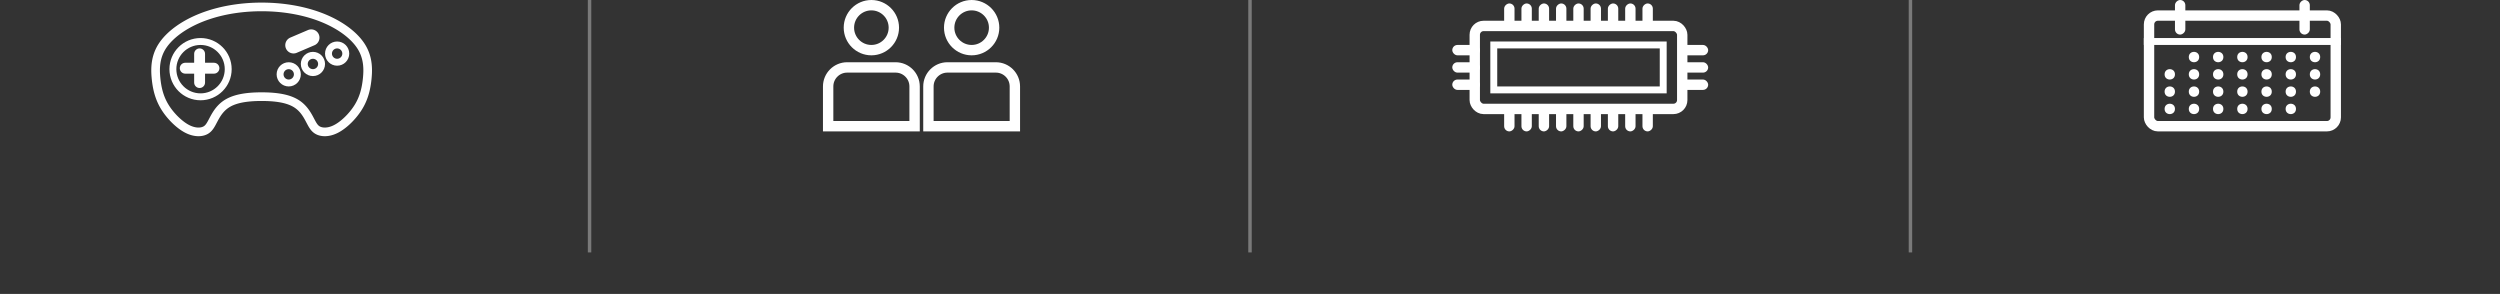 <?xml version="1.0" encoding="UTF-8"?>
<svg width="723px" height="85px" viewBox="0 0 723 85" version="1.1" xmlns="http://www.w3.org/2000/svg" xmlns:xlink="http://www.w3.org/1999/xlink">
    <rect x="0" y="0" width="723" height="85" fill="#333333" stroke="none"/>
    <title>gamemeta</title>
    <g id="gamemeta" stroke="none" stroke-width="1" fill="none" fill-rule="evenodd">
        <g id="GAME-DETAILS" transform="translate(45, 0)">
            <g id="ICON-DIVIDERS" opacity="0.351" transform="translate(125, 0)" fill="#FFFFFF">
                <rect id="Rectangle" x="0" y="0" width="1" height="73"></rect>
                <rect id="Rectangle" x="191" y="0" width="1" height="73"></rect>
                <rect id="Rectangle" x="382" y="0" width="1" height="73"></rect>
            </g>
            <g id="MD_LBL_PLAYERS-INFO" transform="translate(193, 0)" stroke="#FFFFFF" stroke-width="3">
                <g id="PLAYERS---ICON">
                    <circle id="Oval" cx="14" cy="8" r="6.5"></circle>
                    <path d="M21,19.5 L7,19.5 C5.481,19.5 4.106,20.116 3.111,21.111 C2.116,22.106 1.5,23.481 1.5,25 L1.5,36.5 L26.5,36.5 L26.5,25 C26.5,23.481 25.884,22.106 24.889,21.111 C23.894,20.116 22.519,19.5 21,19.5 Z" id="Rectangle"></path>
                    <circle id="Oval" cx="43" cy="8" r="6.5"></circle>
                    <path d="M50,19.5 L36,19.5 C34.481,19.5 33.106,20.116 32.111,21.111 C31.116,22.106 30.5,23.481 30.5,25 L30.5,36.5 L55.5,36.5 L55.5,25 C55.5,23.481 54.884,22.106 53.889,21.111 C52.894,20.116 51.519,19.5 50,19.5 Z" id="Rectangle"></path>
                </g>
            </g>
            <g id="Group-20" transform="translate(0, 2)">
                <path d="M16.875,16.15 L14.3,16.15 L14.3,13.575 C14.3,12.705 13.595,12 12.725,12 C11.855,12 11.15,12.705 11.15,13.575 L11.15,16.15 L8.575,16.15 C7.705,16.15 7,16.855 7,17.725 C7,18.595 7.705,19.3 8.575,19.3 L11.15,19.3 L11.15,21.875 C11.15,22.745 11.855,23.45 12.725,23.45 C13.595,23.45 14.3,22.745 14.3,21.875 L14.3,19.3 L16.875,19.3 C17.745,19.3 18.45,18.595 18.45,17.725 C18.45,16.855 17.745,16.15 16.875,16.15 Z" id="Path" fill="#FFFFFF" fill-rule="nonzero"></path>
                <circle id="Oval" stroke="#FFFFFF" stroke-width="2" cx="38.5" cy="19.5" r="2.5"></circle>
                <circle id="Oval" stroke="#FFFFFF" stroke-width="2" cx="13" cy="18" r="8"></circle>
                <circle id="Oval" stroke="#FFFFFF" stroke-width="2" cx="45.5" cy="16.5" r="2.5"></circle>
                <circle id="Oval" stroke="#FFFFFF" stroke-width="2" cx="52.5" cy="13.5" r="2.5"></circle>
                <path d="M44.933,7.251 L44.902,7.253 L44.854,7.257 L44.823,7.26 L44.791,7.263 L44.741,7.271 L44.709,7.276 L44.682,7.281 L44.654,7.287 L44.632,7.292 L44.601,7.3 L44.571,7.308 L44.548,7.314 L44.52,7.322 L44.492,7.331 L44.463,7.341 L44.441,7.349 L44.413,7.359 L44.386,7.37 L44.365,7.379 L39.245,9.564 L39.22,9.575 L39.193,9.587 L39.167,9.6 L39.146,9.61 L39.118,9.625 L39.098,9.635 L39.064,9.654 L39.001,9.693 L38.973,9.712 L38.948,9.729 L38.929,9.742 L38.904,9.761 L38.885,9.775 L38.859,9.795 L38.836,9.815 L38.819,9.829 L38.794,9.851 L38.776,9.868 L38.753,9.889 L38.736,9.906 L38.718,9.924 L38.694,9.949 L38.673,9.972 L38.652,9.995 L38.62,10.033 L38.604,10.053 L38.583,10.081 L38.551,10.123 L38.526,10.159 L38.464,10.259 L38.446,10.292 L38.432,10.32 L38.409,10.367 L38.398,10.39 L38.385,10.418 L38.374,10.446 L38.363,10.473 L38.353,10.5 L38.342,10.528 L38.335,10.549 L38.325,10.578 L38.315,10.614 L38.296,10.683 L38.289,10.716 L38.283,10.742 L38.277,10.771 L38.272,10.801 L38.268,10.83 L38.261,10.879 L38.257,10.913 L38.255,10.944 L38.251,11.005 L38.251,11.127 L38.254,11.188 L38.257,11.227 L38.266,11.299 L38.273,11.343 L38.291,11.435 L38.3,11.472 L38.308,11.503 L38.322,11.551 L38.332,11.582 L38.339,11.602 L38.349,11.632 L38.364,11.67 L38.402,11.759 L38.428,11.813 L38.439,11.835 L38.455,11.863 L38.47,11.89 L38.485,11.915 L38.499,11.939 L38.514,11.962 L38.529,11.985 L38.549,12.014 L38.593,12.073 L38.612,12.097 L38.631,12.12 L38.651,12.144 L38.666,12.161 L38.686,12.183 L38.71,12.208 L38.745,12.243 L38.768,12.265 L38.784,12.28 L38.81,12.304 L38.83,12.321 L38.851,12.338 L38.87,12.353 L38.897,12.374 L38.917,12.389 L38.942,12.407 L38.967,12.425 L38.996,12.444 L39.055,12.48 L39.086,12.498 L39.108,12.51 L39.134,12.524 L39.156,12.536 L39.194,12.554 L39.281,12.592 L39.317,12.605 L39.343,12.615 L39.369,12.624 L39.4,12.634 L39.449,12.648 L39.48,12.656 L39.516,12.665 L39.607,12.684 L39.643,12.69 L39.671,12.694 L39.704,12.698 L39.754,12.702 L39.778,12.704 L39.812,12.706 L39.853,12.708 L39.943,12.707 L39.985,12.705 L40.037,12.701 L40.075,12.697 L40.155,12.686 L40.259,12.666 L40.338,12.645 L40.375,12.634 L40.425,12.617 L40.475,12.599 L40.506,12.587 L40.526,12.578 L45.644,10.394 L45.668,10.384 L45.691,10.373 L45.719,10.36 L45.747,10.346 L45.768,10.335 L45.796,10.32 L45.818,10.307 L45.84,10.294 L45.868,10.277 L45.896,10.259 L45.938,10.231 L45.963,10.213 L45.988,10.195 L46.028,10.164 L46.053,10.143 L46.07,10.129 L46.094,10.108 L46.123,10.081 L46.192,10.013 L46.236,9.964 L46.287,9.903 L46.321,9.858 L46.336,9.837 L46.354,9.811 L46.371,9.786 L46.387,9.76 L46.4,9.739 L46.415,9.715 L46.427,9.694 L46.443,9.665 L46.455,9.642 L46.469,9.614 L46.48,9.591 L46.494,9.561 L46.515,9.514 L46.526,9.486 L46.536,9.459 L46.546,9.432 L46.555,9.405 L46.564,9.378 L46.572,9.352 L46.58,9.325 L46.587,9.298 L46.594,9.268 L46.601,9.238 L46.611,9.19 L46.616,9.159 L46.622,9.127 L46.628,9.077 L46.631,9.052 L46.634,9.021 L46.636,8.99 L46.637,8.967 L46.638,8.936 L46.639,8.912 L46.639,8.897 L46.639,8.882 L46.639,8.857 L46.638,8.842 L46.638,8.827 L46.637,8.812 L46.637,8.797 L46.635,8.765 L46.632,8.732 L46.626,8.684 L46.622,8.652 L46.618,8.623 L46.613,8.597 L46.608,8.57 L46.602,8.541 L46.596,8.513 L46.589,8.486 L46.582,8.457 L46.575,8.434 L46.567,8.406 L46.558,8.378 L46.548,8.349 L46.54,8.327 L46.526,8.29 L46.488,8.199 L46.461,8.145 L46.447,8.117 L46.433,8.092 L46.419,8.067 L46.404,8.043 L46.393,8.024 L46.375,7.996 L46.358,7.971 L46.346,7.953 L46.327,7.926 L46.311,7.905 L46.294,7.882 L46.276,7.859 L46.257,7.836 L46.242,7.819 L46.222,7.795 L46.201,7.773 L46.177,7.748 L46.126,7.697 L46.1,7.673 L46.083,7.658 L46.059,7.638 L46.042,7.623 L46.016,7.602 L45.99,7.582 L45.972,7.569 L45.947,7.551 L45.92,7.532 L45.88,7.505 L45.852,7.488 L45.831,7.476 L45.808,7.462 L45.78,7.447 L45.754,7.433 L45.725,7.419 L45.677,7.396 L45.628,7.374 L45.597,7.362 L45.568,7.351 L45.522,7.335 L45.497,7.327 L45.466,7.317 L45.431,7.307 L45.359,7.289 L45.304,7.278 L45.273,7.273 L45.243,7.268 L45.221,7.265 L45.189,7.261 L45.166,7.258 L45.134,7.255 L45.103,7.253 L45.081,7.252 L45.043,7.25 L44.933,7.251 Z" id="Path" stroke="#FFFFFF" stroke-width="1.5" fill="#FFFFFF" stroke-linecap="round" stroke-linejoin="round"></path>
                <path d="M31.338,-1.246 L30.673,-1.25 L30.008,-1.246 L29.347,-1.235 L28.691,-1.216 L28.038,-1.189 L27.391,-1.155 L26.747,-1.114 L26.109,-1.066 L25.475,-1.01 L24.846,-0.947 L24.222,-0.878 L23.603,-0.801 L22.989,-0.718 L22.381,-0.627 L21.778,-0.531 L21.18,-0.427 L20.588,-0.317 L20.002,-0.201 L19.421,-0.078 L18.846,0.05 L18.277,0.185 L17.715,0.327 L17.158,0.474 L16.608,0.627 L16.064,0.786 L15.526,0.95 L14.996,1.121 L14.471,1.297 L13.954,1.478 L13.443,1.665 L12.94,1.858 L12.443,2.056 L11.954,2.259 L11.472,2.467 L10.997,2.68 L10.53,2.898 L10.071,3.121 L9.619,3.348 L9.175,3.581 L8.74,3.817 L8.312,4.058 L7.892,4.304 L7.481,4.553 L7.078,4.806 L6.683,5.063 L6.298,5.324 L5.92,5.59 L5.547,5.862 L5.187,6.133 L4.837,6.409 L4.495,6.688 L4.163,6.97 L3.839,7.256 L3.526,7.544 L3.222,7.835 L2.927,8.13 L2.642,8.427 L2.503,8.577 L2.367,8.728 L2.102,9.03 L1.973,9.183 L1.847,9.336 L1.602,9.644 L1.368,9.954 L1.255,10.111 L1.037,10.425 L0.829,10.742 L0.633,11.06 L0.538,11.221 L0.359,11.541 L0.273,11.703 L0.11,12.025 L0.033,12.187 L-0.114,12.51 L-0.25,12.835 L-0.315,12.996 L-0.436,13.321 L-0.547,13.646 L-0.649,13.97 L-0.742,14.294 L-0.825,14.618 L-0.901,14.941 L-0.967,15.263 L-1.026,15.585 L-1.077,15.904 L-1.121,16.224 L-1.158,16.541 L-1.188,16.857 L-1.212,17.166 L-1.229,17.479 L-1.236,17.641 L-1.246,17.945 L-1.25,18.254 L-1.249,18.56 L-1.244,18.865 L-1.234,19.167 L-1.221,19.467 L-1.204,19.765 L-1.183,20.059 L-1.134,20.642 L-1.105,20.93 L-1.042,21.493 L-1.005,21.781 L-0.967,22.061 L-0.926,22.342 L-0.836,22.899 L-0.786,23.177 L-0.733,23.453 L-0.677,23.728 L-0.618,24.003 L-0.555,24.276 L-0.489,24.549 L-0.418,24.821 L-0.344,25.092 L-0.266,25.362 L-0.185,25.631 L-0.098,25.9 L-0.008,26.168 L0.086,26.435 L0.186,26.701 L0.289,26.966 L0.397,27.23 L0.511,27.494 L0.628,27.756 L0.751,28.019 L0.879,28.279 L1.011,28.539 L1.15,28.799 L1.293,29.058 L1.441,29.315 L1.595,29.571 L1.755,29.828 L1.919,30.082 L2.088,30.335 L2.262,30.585 L2.44,30.834 L2.623,31.081 L2.808,31.325 L2.998,31.567 L3.192,31.806 L3.389,32.043 L3.589,32.276 L3.792,32.507 L3.998,32.734 L4.206,32.958 L4.417,33.178 L4.63,33.394 L4.845,33.607 L5.062,33.815 L5.281,34.019 L5.501,34.219 L5.724,34.414 L5.946,34.603 L6.17,34.788 L6.396,34.968 L6.622,35.143 L6.848,35.311 L7.08,35.477 L7.422,35.711 L7.651,35.859 L7.994,36.069 L8.221,36.2 L8.564,36.384 L8.905,36.552 L9.131,36.654 L9.354,36.749 L9.579,36.838 L9.909,36.957 L10.238,37.062 L10.448,37.121 L10.67,37.177 L10.991,37.247 L11.306,37.302 L11.512,37.331 L11.717,37.354 L12.011,37.377 L12.314,37.388 L12.513,37.387 L12.704,37.381 L12.989,37.361 L13.255,37.331 L13.446,37.301 L13.622,37.269 L13.882,37.209 L14.052,37.163 L14.299,37.085 L14.459,37.027 L14.696,36.929 L14.924,36.82 L15.105,36.722 L15.31,36.598 L15.574,36.413 L15.784,36.244 L15.958,36.087 L16.123,35.924 L16.276,35.756 L16.422,35.583 L16.603,35.349 L16.814,35.045 L16.89,34.927 L17.045,34.676 L17.194,34.421 L17.336,34.166 L18.073,32.782 L18.23,32.498 L18.477,32.07 L18.565,31.925 L18.746,31.638 L18.936,31.353 L19.138,31.071 L19.346,30.799 L19.63,30.459 L19.934,30.131 L20.194,29.878 L20.399,29.694 L20.614,29.514 L20.839,29.341 L21.075,29.174 L21.322,29.013 L21.495,28.908 L21.764,28.758 L21.952,28.66 L22.147,28.565 L22.35,28.472 L22.667,28.339 L23.001,28.211 L23.234,28.13 L23.598,28.014 L23.981,27.904 L24.247,27.835 L24.662,27.737 L25.103,27.646 L25.405,27.59 L25.716,27.538 L26.037,27.489 L26.367,27.444 L26.707,27.403 L27.057,27.365 L27.417,27.331 L27.787,27.301 L28.168,27.274 L28.558,27.252 L28.959,27.234 L29.371,27.219 L29.794,27.209 L30.227,27.203 L30.671,27.201 L31.116,27.203 L31.55,27.209 L31.973,27.22 L32.386,27.234 L32.787,27.253 L33.179,27.275 L33.559,27.302 L33.93,27.332 L34.291,27.366 L34.641,27.405 L34.982,27.446 L35.313,27.492 L35.634,27.541 L35.946,27.594 L36.249,27.65 L36.679,27.74 L37.095,27.838 L37.363,27.907 L37.745,28.017 L38.111,28.135 L38.568,28.301 L38.891,28.433 L39.098,28.525 L39.296,28.619 L39.581,28.765 L39.85,28.917 L40.107,29.075 L40.35,29.239 L40.581,29.408 L40.803,29.584 L41.013,29.765 L41.149,29.888 L41.345,30.078 L41.532,30.272 L41.652,30.403 L41.886,30.676 L42.099,30.945 L42.207,31.088 L42.406,31.369 L42.595,31.653 L42.774,31.938 L42.945,32.224 L43.111,32.514 L43.267,32.798 L43.984,34.145 L44.204,34.537 L44.354,34.787 L44.509,35.032 L44.594,35.158 L44.763,35.396 L44.899,35.571 L45.093,35.799 L45.249,35.965 L45.358,36.073 L45.529,36.229 L45.748,36.406 L45.874,36.498 L46.076,36.632 L46.254,36.738 L46.395,36.814 L46.701,36.958 L46.85,37.019 L47.002,37.075 L47.177,37.133 L47.344,37.182 L47.591,37.243 L47.778,37.282 L47.947,37.311 L48.138,37.339 L48.324,37.359 L48.607,37.38 L48.897,37.388 L49.193,37.383 L49.495,37.365 L49.802,37.334 L49.905,37.32 L50.219,37.27 L50.537,37.206 L50.645,37.181 L50.852,37.129 L51.076,37.067 L51.288,37.001 L51.517,36.924 L51.739,36.843 L51.962,36.755 L52.187,36.66 L52.526,36.504 L52.753,36.391 L52.982,36.27 L53.212,36.142 L53.556,35.938 L53.899,35.718 L54.242,35.484 L54.469,35.321 L54.693,35.155 L54.92,34.981 L55.145,34.801 L55.37,34.616 L55.594,34.426 L55.816,34.231 L56.037,34.032 L56.256,33.827 L56.474,33.619 L56.689,33.407 L56.902,33.191 L57.113,32.971 L57.322,32.747 L57.731,32.29 L57.931,32.056 L58.128,31.82 L58.322,31.581 L58.512,31.339 L58.698,31.096 L58.88,30.849 L59.058,30.601 L59.232,30.351 L59.401,30.099 L59.566,29.845 L59.725,29.59 L59.879,29.333 L60.028,29.076 L60.172,28.817 L60.31,28.558 L60.443,28.298 L60.571,28.037 L60.694,27.775 L60.813,27.513 L60.926,27.249 L61.035,26.985 L61.139,26.719 L61.238,26.453 L61.333,26.186 L61.424,25.918 L61.51,25.649 L61.593,25.38 L61.671,25.109 L61.745,24.838 L61.816,24.565 L61.883,24.293 L61.946,24.018 L62.006,23.744 L62.062,23.467 L62.115,23.191 L62.212,22.635 L62.256,22.355 L62.335,21.792 L62.371,21.509 L62.435,20.946 L62.49,20.365 L62.534,19.779 L62.551,19.482 L62.565,19.184 L62.575,18.882 L62.58,18.579 L62.581,18.274 L62.577,17.966 L62.568,17.657 L62.544,17.183 L62.506,16.712 L62.473,16.395 L62.454,16.237 L62.386,15.758 L62.332,15.438 L62.269,15.117 L62.199,14.794 L62.12,14.471 L62.032,14.148 L61.936,13.824 L61.829,13.499 L61.714,13.175 L61.588,12.85 L61.452,12.526 L61.306,12.203 L61.149,11.879 L60.981,11.557 L60.893,11.397 L60.708,11.076 L60.512,10.757 L60.304,10.439 L60.086,10.124 L59.857,9.811 L59.739,9.657 L59.494,9.348 L59.239,9.041 L58.974,8.738 L58.699,8.438 L58.414,8.14 L58.12,7.845 L57.815,7.553 L57.501,7.264 L57.178,6.978 L56.845,6.696 L56.676,6.556 L56.33,6.278 L55.974,6.004 L55.61,5.733 L55.424,5.599 L55.052,5.337 L54.666,5.075 L54.271,4.817 L53.868,4.563 L53.456,4.314 L53.037,4.068 L52.609,3.827 L52.173,3.59 L51.729,3.357 L51.277,3.129 L50.818,2.906 L50.351,2.688 L49.876,2.474 L49.394,2.266 L48.905,2.062 L48.408,1.864 L47.904,1.671 L47.393,1.484 L46.876,1.302 L46.352,1.126 L45.821,0.955 L45.283,0.79 L44.739,0.631 L44.189,0.478 L43.632,0.331 L43.069,0.189 L42.5,0.054 L41.926,-0.075 L41.345,-0.198 L40.758,-0.314 L40.166,-0.425 L39.568,-0.528 L38.965,-0.625 L38.357,-0.715 L37.743,-0.799 L37.124,-0.876 L36.5,-0.946 L35.871,-1.009 L35.237,-1.064 L34.598,-1.113 L33.955,-1.155 L33.307,-1.189 L32.655,-1.215 L31.999,-1.234 L31.338,-1.246 Z M30.666,1.249 L31.309,1.254 L31.941,1.265 L32.568,1.283 L33.191,1.309 L33.81,1.341 L34.424,1.381 L35.033,1.427 L35.637,1.48 L36.237,1.54 L36.831,1.607 L37.421,1.68 L38.005,1.76 L38.584,1.845 L39.157,1.938 L39.725,2.036 L40.287,2.141 L40.843,2.251 L41.394,2.368 L41.938,2.49 L42.476,2.618 L43.008,2.751 L43.534,2.891 L44.053,3.035 L44.566,3.185 L45.072,3.341 L45.571,3.501 L46.064,3.667 L46.549,3.837 L47.028,4.013 L47.499,4.193 L47.962,4.378 L48.419,4.568 L48.868,4.762 L49.309,4.96 L49.743,5.163 L50.169,5.37 L50.587,5.581 L50.996,5.796 L51.398,6.014 L51.792,6.236 L52.177,6.461 L52.554,6.69 L52.922,6.922 L53.281,7.157 L53.632,7.395 L54.137,7.753 L54.465,7.997 L54.785,8.243 L55.095,8.492 L55.395,8.742 L55.686,8.994 L55.967,9.248 L56.238,9.503 L56.5,9.759 L56.752,10.017 L56.994,10.276 L57.111,10.406 L57.338,10.665 L57.555,10.925 L57.761,11.186 L57.957,11.446 L58.143,11.706 L58.318,11.967 L58.482,12.226 L58.561,12.356 L58.71,12.615 L58.85,12.875 L58.981,13.135 L59.103,13.395 L59.217,13.656 L59.322,13.917 L59.418,14.178 L59.508,14.44 L59.628,14.834 L59.699,15.096 L59.763,15.359 L59.821,15.623 L59.872,15.887 L59.917,16.151 L59.975,16.556 L60.004,16.815 L60.04,17.214 L60.058,17.481 L60.07,17.753 L60.078,18.02 L60.082,18.287 L60.081,18.553 L60.076,18.82 L60.067,19.087 L60.039,19.62 L59.999,20.152 L59.975,20.417 L59.949,20.682 L59.889,21.212 L59.821,21.725 L59.744,22.234 L59.657,22.736 L59.609,22.983 L59.559,23.229 L59.506,23.473 L59.45,23.716 L59.391,23.956 L59.329,24.195 L59.264,24.432 L59.125,24.903 L59.05,25.136 L58.971,25.367 L58.889,25.598 L58.803,25.827 L58.714,26.055 L58.621,26.282 L58.524,26.507 L58.423,26.732 L58.317,26.956 L58.208,27.179 L58.094,27.401 L57.976,27.623 L57.853,27.844 L57.725,28.064 L57.593,28.284 L57.456,28.504 L57.313,28.724 L57.166,28.942 L57.015,29.16 L56.859,29.378 L56.699,29.594 L56.535,29.809 L56.367,30.023 L56.022,30.443 L55.844,30.65 L55.664,30.854 L55.482,31.055 L55.297,31.253 L55.11,31.448 L54.921,31.639 L54.731,31.827 L54.539,32.01 L54.347,32.19 L54.153,32.364 L53.959,32.534 L53.765,32.699 L53.571,32.859 L53.377,33.014 L53.183,33.162 L52.9,33.371 L52.709,33.505 L52.334,33.753 L52.149,33.867 L51.967,33.974 L51.7,34.121 L51.438,34.253 L51.182,34.371 L51.014,34.442 L50.85,34.507 L50.527,34.62 L50.294,34.69 L50.057,34.751 L49.918,34.782 L49.701,34.823 L49.423,34.861 L49.223,34.878 L49.032,34.887 L48.847,34.887 L48.727,34.883 L48.447,34.858 L48.343,34.843 L48.19,34.815 L47.915,34.744 L47.74,34.683 L47.527,34.585 L47.388,34.504 L47.23,34.392 L47.134,34.31 L47.003,34.183 L46.897,34.064 L46.819,33.968 L46.71,33.823 L46.539,33.568 L46.424,33.381 L46.306,33.176 L46.179,32.949 L45.465,31.607 L45.291,31.291 L45.107,30.969 L44.906,30.632 L44.694,30.294 L44.465,29.951 L44.344,29.778 L44.218,29.604 L44.018,29.34 L43.81,29.08 L43.669,28.912 L43.436,28.649 L43.195,28.394 L43.027,28.226 L42.765,27.978 L42.487,27.734 L42.196,27.497 L41.994,27.343 L41.786,27.192 L41.57,27.044 L41.347,26.901 L41.118,26.762 L40.762,26.562 L40.393,26.372 L40.138,26.252 L39.877,26.136 L39.61,26.024 L39.335,25.918 L39.054,25.815 L38.766,25.718 L38.322,25.58 L38.016,25.494 L37.703,25.413 L37.22,25.299 L36.725,25.196 L36.382,25.132 L36.03,25.073 L35.671,25.018 L35.304,24.967 L34.928,24.921 L34.543,24.879 L34.15,24.842 L33.748,24.809 L33.337,24.78 L32.917,24.756 L32.487,24.736 L32.048,24.721 L31.599,24.71 L31.14,24.703 L30.671,24.701 L30.203,24.703 L29.745,24.709 L29.297,24.72 L28.858,24.736 L28.429,24.755 L28.009,24.779 L27.599,24.808 L27.198,24.84 L26.805,24.878 L26.421,24.919 L26.046,24.965 L25.679,25.015 L25.32,25.07 L24.97,25.128 L24.627,25.192 L24.292,25.26 L23.96,25.333 L23.639,25.41 L23.328,25.491 L23.023,25.577 L22.578,25.714 L22.149,25.861 L22.009,25.913 L21.735,26.019 L21.467,26.13 L21.079,26.305 L20.705,26.49 L20.345,26.686 L20.227,26.754 L19.999,26.892 L19.667,27.108 L19.454,27.257 L19.248,27.41 L19.049,27.565 L18.761,27.805 L18.578,27.967 L18.314,28.216 L18.146,28.384 L17.904,28.64 L17.674,28.898 L17.458,29.157 L17.253,29.418 L17.125,29.587 L16.878,29.934 L16.647,30.28 L16.433,30.62 L16.233,30.953 L16.05,31.275 L15.875,31.591 L15.141,32.97 L14.959,33.292 L14.781,33.585 L14.669,33.754 L14.559,33.907 L14.423,34.078 L14.31,34.203 L14.182,34.324 L13.996,34.47 L13.87,34.549 L13.662,34.653 L13.48,34.723 L13.353,34.763 L13.121,34.819 L12.916,34.854 L12.755,34.872 L12.527,34.886 L12.34,34.888 L12.154,34.881 L11.957,34.866 L11.684,34.831 L11.397,34.779 L11.099,34.707 L10.868,34.64 L10.63,34.561 L10.385,34.47 L10.22,34.402 L9.966,34.288 L9.706,34.16 L9.441,34.018 L9.17,33.86 L8.894,33.687 L8.613,33.499 L8.327,33.296 L8.131,33.149 L7.745,32.846 L7.552,32.687 L7.358,32.522 L7.164,32.352 L6.971,32.177 L6.779,31.998 L6.588,31.814 L6.398,31.627 L6.209,31.436 L6.023,31.241 L5.838,31.042 L5.476,30.637 L5.298,30.43 L5.124,30.22 L4.953,30.009 L4.785,29.795 L4.622,29.58 L4.461,29.363 L4.306,29.145 L4.154,28.926 L4.007,28.707 L3.865,28.487 L3.727,28.266 L3.596,28.046 L3.468,27.825 L3.345,27.604 L3.227,27.383 L3.114,27.16 L3.005,26.937 L2.9,26.713 L2.799,26.489 L2.702,26.262 L2.61,26.036 L2.521,25.808 L2.435,25.579 L2.354,25.349 L2.276,25.118 L2.13,24.651 L2.062,24.415 L1.998,24.179 L1.936,23.94 L1.822,23.458 L1.719,22.969 L1.672,22.721 L1.585,22.221 L1.545,21.967 L1.473,21.455 L1.441,21.196 L1.381,20.665 L1.331,20.139 L1.31,19.872 L1.276,19.338 L1.264,19.071 L1.255,18.803 L1.251,18.535 L1.25,18.267 L1.254,17.999 L1.262,17.731 L1.283,17.33 L1.315,16.936 L1.343,16.67 L1.396,16.271 L1.462,15.873 L1.541,15.476 L1.603,15.213 L1.671,14.95 L1.786,14.555 L1.872,14.293 L1.966,14.032 L2.068,13.771 L2.177,13.51 L2.296,13.249 L2.422,12.989 L2.558,12.73 L2.703,12.47 L2.858,12.212 L3.023,11.952 L3.198,11.693 L3.384,11.433 L3.58,11.173 L3.786,10.913 L4.003,10.654 L4.229,10.395 L4.467,10.136 L4.713,9.879 L4.971,9.622 L5.374,9.24 L5.655,8.986 L6.095,8.609 L6.4,8.36 L6.715,8.113 L7.038,7.868 L7.37,7.626 L7.717,7.382 L8.067,7.145 L8.427,6.911 L8.795,6.68 L9.172,6.451 L9.557,6.226 L9.95,6.005 L10.352,5.787 L10.762,5.572 L11.18,5.362 L11.605,5.155 L12.039,4.952 L12.48,4.754 L12.929,4.561 L13.385,4.371 L13.849,4.187 L14.32,4.007 L14.798,3.831 L15.284,3.661 L15.776,3.496 L16.275,3.336 L16.781,3.181 L17.294,3.031 L17.813,2.886 L18.338,2.747 L18.871,2.614 L19.409,2.486 L19.953,2.364 L20.503,2.248 L21.06,2.138 L21.622,2.033 L22.189,1.935 L22.763,1.843 L23.341,1.757 L23.926,1.678 L24.515,1.605 L25.109,1.539 L25.709,1.479 L26.313,1.426 L26.922,1.38 L27.536,1.34 L28.155,1.308 L28.778,1.283 L29.405,1.264 L30.037,1.254 L30.666,1.249 Z" id="Path" fill="#FFFFFF" fill-rule="nonzero"></path>
            </g>
            <g id="MD_DEVELOPER-INFO" transform="translate(375, 1)">
                <g id="PROCESSOR---ICON">
                    <g id="Group-51" transform="translate(0, 12)" fill="#FFFFFF">
                        <rect id="Rectangle" x="0" y="0" width="8" height="3" rx="1.5"></rect>
                        <rect id="Rectangle" x="0" y="5" width="8" height="3" rx="1.5"></rect>
                        <rect id="Rectangle" x="0" y="10" width="8" height="3" rx="1.5"></rect>
                    </g>
                    <g id="Group-52" transform="translate(15, 0)" fill="#FFFFFF">
                        <rect id="Rectangle" transform="translate(11.5, 3.5) rotate(-270) translate(-11.5, -3.5) " x="8" y="2" width="7" height="3" rx="1.5"></rect>
                        <rect id="Rectangle" transform="translate(6.5, 3.5) rotate(-270) translate(-6.5, -3.5) " x="3" y="2" width="7" height="3" rx="1.5"></rect>
                        <rect id="Rectangle" transform="translate(1.5, 3.5) rotate(-270) translate(-1.5, -3.5) " x="-2" y="2" width="7" height="3" rx="1.5"></rect>
                        <rect id="Rectangle" transform="translate(26.5, 3.5) rotate(-270) translate(-26.5, -3.5) " x="23" y="2" width="7" height="3" rx="1.5"></rect>
                        <rect id="Rectangle" transform="translate(21.5, 3.5) rotate(-270) translate(-21.5, -3.5) " x="18" y="2" width="7" height="3" rx="1.5"></rect>
                        <rect id="Rectangle" transform="translate(16.5, 3.5) rotate(-270) translate(-16.5, -3.5) " x="13" y="2" width="7" height="3" rx="1.5"></rect>
                        <rect id="Rectangle" transform="translate(41.5, 3.5) rotate(-270) translate(-41.5, -3.5) " x="38" y="2" width="7" height="3" rx="1.5"></rect>
                        <rect id="Rectangle" transform="translate(31.5, 3.5) rotate(-270) translate(-31.5, -3.5) " x="28" y="2" width="7" height="3" rx="1.5"></rect>
                        <rect id="Rectangle" transform="translate(36.5, 3.5) rotate(-270) translate(-36.5, -3.5) " x="33" y="2" width="7" height="3" rx="1.5"></rect>
                    </g>
                    <g id="Group-52" transform="translate(15, 30)" fill="#FFFFFF">
                        <rect id="Rectangle" transform="translate(11.5, 3.5) rotate(-270) translate(-11.5, -3.5) " x="8" y="2" width="7" height="3" rx="1.5"></rect>
                        <rect id="Rectangle" transform="translate(6.5, 3.5) rotate(-270) translate(-6.5, -3.5) " x="3" y="2" width="7" height="3" rx="1.5"></rect>
                        <rect id="Rectangle" transform="translate(1.5, 3.5) rotate(-270) translate(-1.5, -3.5) " x="-2" y="2" width="7" height="3" rx="1.5"></rect>
                        <rect id="Rectangle" transform="translate(26.5, 3.5) rotate(-270) translate(-26.5, -3.5) " x="23" y="2" width="7" height="3" rx="1.5"></rect>
                        <rect id="Rectangle" transform="translate(21.5, 3.5) rotate(-270) translate(-21.5, -3.5) " x="18" y="2" width="7" height="3" rx="1.5"></rect>
                        <rect id="Rectangle" transform="translate(16.5, 3.5) rotate(-270) translate(-16.5, -3.5) " x="13" y="2" width="7" height="3" rx="1.5"></rect>
                        <rect id="Rectangle" transform="translate(41.5, 3.5) rotate(-270) translate(-41.5, -3.5) " x="38" y="2" width="7" height="3" rx="1.5"></rect>
                        <rect id="Rectangle" transform="translate(31.5, 3.5) rotate(-270) translate(-31.5, -3.5) " x="28" y="2" width="7" height="3" rx="1.5"></rect>
                        <rect id="Rectangle" transform="translate(36.5, 3.5) rotate(-270) translate(-36.5, -3.5) " x="33" y="2" width="7" height="3" rx="1.5"></rect>
                    </g>
                    <g id="Group-51" transform="translate(66, 12)" fill="#FFFFFF">
                        <rect id="Rectangle" x="0" y="0" width="8" height="3" rx="1.5"></rect>
                        <rect id="Rectangle" x="0" y="5" width="8" height="3" rx="1.5"></rect>
                        <rect id="Rectangle" x="0" y="10" width="8" height="3" rx="1.5"></rect>
                    </g>
                    <rect id="Rectangle" stroke="#FFFFFF" stroke-width="3" x="6.5" y="6.5" width="60" height="24" rx="2.556"></rect>
                    <rect id="Rectangle" stroke="#FFFFFF" stroke-width="2" x="12" y="12" width="49" height="13"></rect>
                </g>
            </g>
            <g id="RELEASEDATE---INFO" transform="translate(575, 0)">
                <g id="RELEASEDATE---ICON">
                    <rect id="Rectangle" fill="#FFFFFF" transform="translate(10.5, 5) rotate(-270) translate(-10.5, -5) " x="5.5" y="3.5" width="10" height="3" rx="1.5"></rect>
                    <rect id="Rectangle" fill="#FFFFFF" x="0" y="11" width="57" height="2"></rect>
                    <rect id="Rectangle" fill="#FFFFFF" transform="translate(46.5, 5) rotate(-270) translate(-46.5, -5) " x="41.5" y="3.5" width="10" height="3" rx="1.5"></rect>
                    <rect id="Rectangle" stroke="#FFFFFF" stroke-width="3" x="1.5" y="4.5" width="54" height="32" rx="2.556"></rect>
                    <circle id="Oval" fill="#FFFFFF" cx="14.5" cy="16.5" r="1.5"></circle>
                    <circle id="Oval" fill="#FFFFFF" cx="21.5" cy="16.5" r="1.5"></circle>
                    <circle id="Oval" fill="#FFFFFF" cx="28.5" cy="16.5" r="1.5"></circle>
                    <circle id="Oval" fill="#FFFFFF" cx="35.5" cy="16.5" r="1.5"></circle>
                    <circle id="Oval" fill="#FFFFFF" cx="42.5" cy="16.5" r="1.5"></circle>
                    <circle id="Oval" fill="#FFFFFF" cx="49.5" cy="16.5" r="1.5"></circle>
                    <circle id="Oval" fill="#FFFFFF" cx="7.5" cy="21.5" r="1.5"></circle>
                    <circle id="Oval" fill="#FFFFFF" cx="14.5" cy="21.5" r="1.5"></circle>
                    <circle id="Oval" fill="#FFFFFF" cx="21.5" cy="21.5" r="1.5"></circle>
                    <circle id="Oval" fill="#FFFFFF" cx="28.5" cy="21.5" r="1.5"></circle>
                    <circle id="Oval" fill="#FFFFFF" cx="35.5" cy="21.5" r="1.5"></circle>
                    <circle id="Oval" fill="#FFFFFF" cx="42.5" cy="21.5" r="1.5"></circle>
                    <circle id="Oval" fill="#FFFFFF" cx="49.5" cy="21.5" r="1.5"></circle>
                    <circle id="Oval" fill="#FFFFFF" cx="7.5" cy="26.5" r="1.5"></circle>
                    <circle id="Oval" fill="#FFFFFF" cx="14.5" cy="26.5" r="1.5"></circle>
                    <circle id="Oval" fill="#FFFFFF" cx="21.5" cy="26.5" r="1.5"></circle>
                    <circle id="Oval" fill="#FFFFFF" cx="28.5" cy="26.5" r="1.5"></circle>
                    <circle id="Oval" fill="#FFFFFF" cx="35.5" cy="26.5" r="1.5"></circle>
                    <circle id="Oval" fill="#FFFFFF" cx="42.5" cy="26.5" r="1.5"></circle>
                    <circle id="Oval" fill="#FFFFFF" cx="49.5" cy="26.5" r="1.5"></circle>
                    <circle id="Oval" fill="#FFFFFF" cx="7.5" cy="31.5" r="1.5"></circle>
                    <circle id="Oval" fill="#FFFFFF" cx="14.5" cy="31.5" r="1.5"></circle>
                    <circle id="Oval" fill="#FFFFFF" cx="21.5" cy="31.5" r="1.5"></circle>
                    <circle id="Oval" fill="#FFFFFF" cx="28.5" cy="31.5" r="1.5"></circle>
                    <circle id="Oval" fill="#FFFFFF" cx="35.5" cy="31.5" r="1.5"></circle>
                    <circle id="Oval" fill="#FFFFFF" cx="42.5" cy="31.5" r="1.5"></circle>
                </g>
            </g>
        </g>
    </g>
</svg>